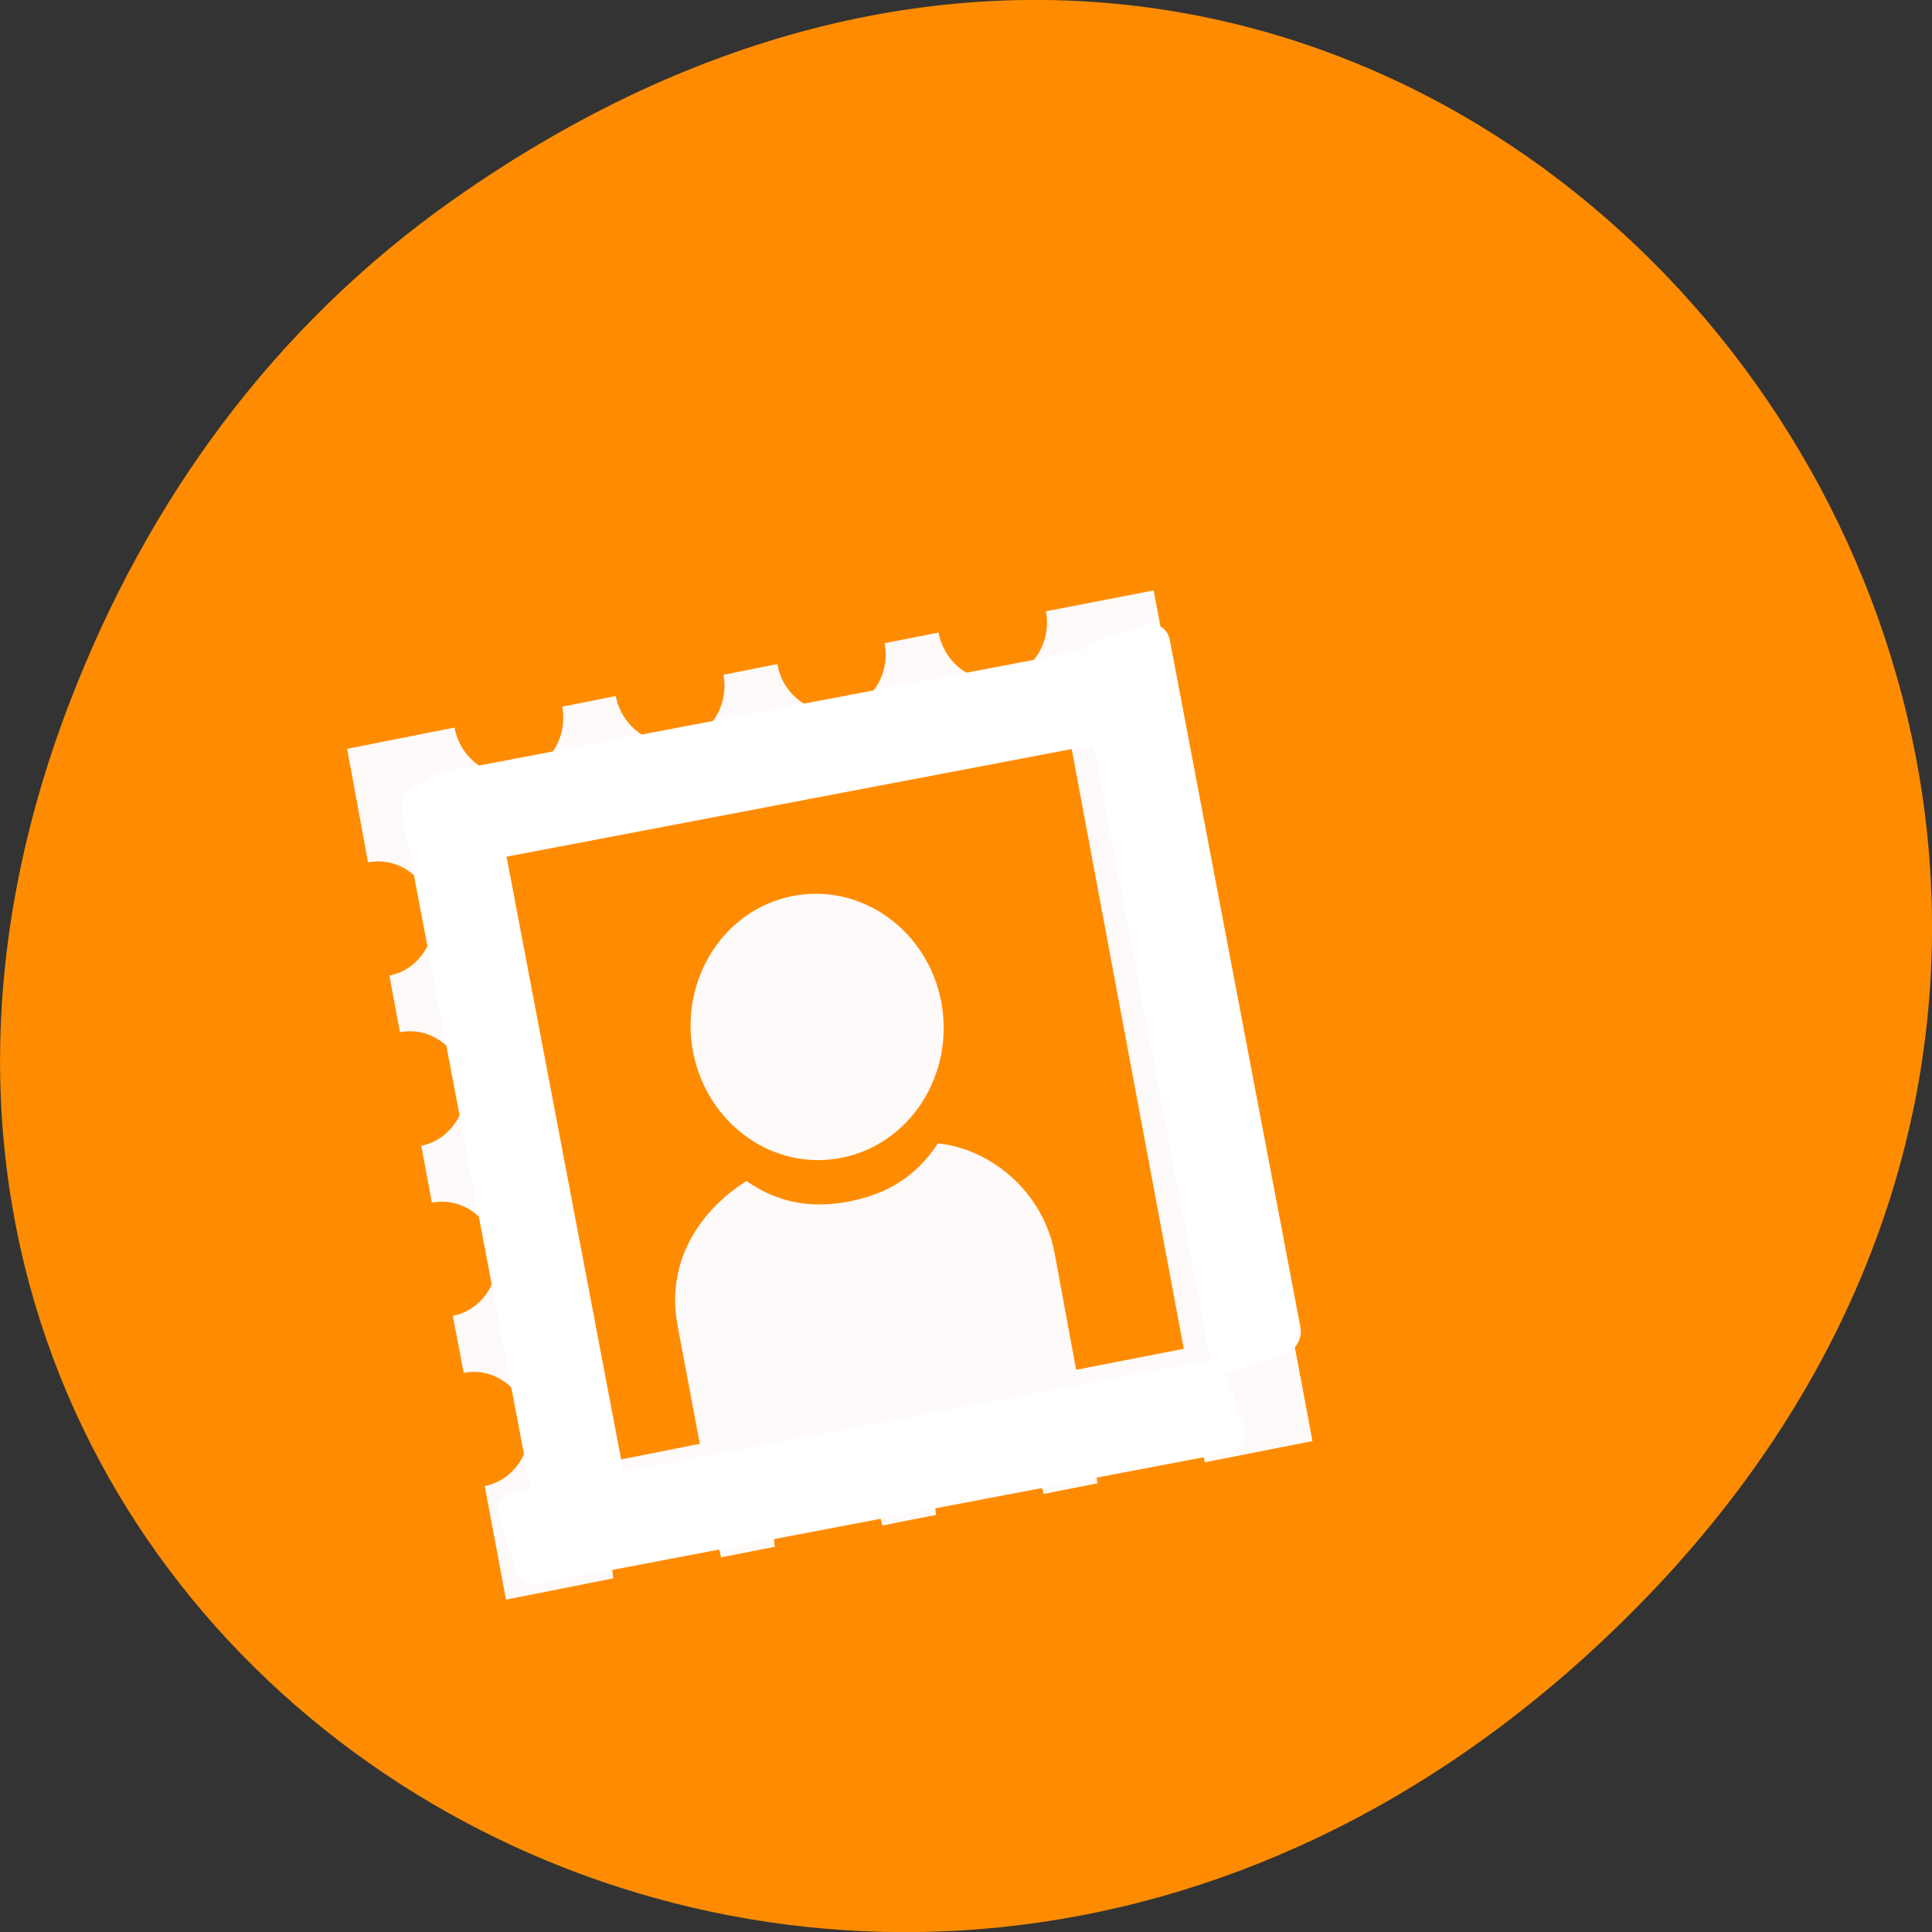 
<svg xmlns="http://www.w3.org/2000/svg" xmlns:xlink="http://www.w3.org/1999/xlink" width="22px" height="22px" viewBox="0 0 22 22" version="1.1">
<rect x="0" y="0" width="22" height="22" fill="#333333" stroke="none"/>
<g id="surface1">
<path style=" stroke:none;fill-rule:nonzero;fill:rgb(100%,54.902%,0%);fill-opacity:1;" d="M 5.172 2.266 C 16.422 -5.645 27.824 8.965 18.656 18.285 C 10.016 27.066 -3.402 18.926 0.793 8 C 1.668 5.719 3.105 3.719 5.172 2.266 Z M 5.172 2.266 "/>
<path style=" stroke:none;fill-rule:nonzero;fill:rgb(100%,98.039%,98.039%);fill-opacity:1;" d="M 3.953 8.527 L 4.191 9.82 C 4.531 9.754 4.859 9.988 4.926 10.344 C 4.992 10.699 4.773 11.043 4.434 11.109 L 4.555 11.754 C 4.895 11.688 5.223 11.926 5.289 12.281 C 5.355 12.637 5.133 12.98 4.797 13.047 L 4.918 13.695 C 5.254 13.629 5.586 13.863 5.648 14.219 C 5.715 14.574 5.496 14.918 5.156 14.984 L 5.281 15.633 C 5.617 15.566 5.945 15.801 6.012 16.156 C 6.078 16.516 5.859 16.855 5.52 16.922 L 5.762 18.215 L 6.984 17.973 C 6.918 17.617 7.141 17.273 7.477 17.207 C 7.816 17.141 8.145 17.379 8.211 17.734 L 8.824 17.613 C 8.758 17.258 8.977 16.914 9.312 16.848 C 9.652 16.781 9.98 17.016 10.047 17.371 L 10.66 17.25 C 10.594 16.895 10.812 16.551 11.148 16.484 C 11.488 16.418 11.816 16.652 11.883 17.012 L 12.496 16.891 C 12.43 16.535 12.648 16.191 12.988 16.125 C 13.324 16.059 13.652 16.293 13.719 16.652 L 14.945 16.41 L 14.703 15.117 C 14.367 15.184 14.035 14.949 13.969 14.59 C 13.902 14.234 14.125 13.891 14.461 13.824 L 14.34 13.18 C 14.004 13.246 13.676 13.012 13.609 12.656 C 13.543 12.297 13.762 11.953 14.102 11.887 L 13.98 11.242 C 13.641 11.309 13.312 11.074 13.246 10.719 C 13.18 10.359 13.402 10.016 13.738 9.949 L 13.617 9.305 C 13.281 9.371 12.953 9.137 12.887 8.781 C 12.82 8.422 13.039 8.078 13.379 8.016 L 13.137 6.723 L 11.91 6.961 C 11.977 7.32 11.758 7.66 11.418 7.73 C 11.082 7.797 10.754 7.559 10.688 7.203 L 10.074 7.324 C 10.141 7.68 9.922 8.023 9.582 8.09 C 9.246 8.156 8.914 7.922 8.852 7.562 L 8.238 7.684 C 8.305 8.039 8.082 8.383 7.746 8.449 C 7.41 8.516 7.082 8.281 7.012 7.926 L 6.402 8.047 C 6.469 8.402 6.25 8.746 5.91 8.812 C 5.57 8.879 5.242 8.641 5.176 8.285 Z M 5.418 9.578 L 12.152 8.254 L 13.48 15.359 L 12.254 15.598 L 12.008 14.266 C 11.879 13.578 11.289 13.082 10.68 13.02 C 10.438 13.391 10.109 13.594 9.676 13.68 C 9.238 13.766 8.863 13.699 8.5 13.449 C 8.059 13.723 7.566 14.289 7.715 15.09 L 7.969 16.441 L 6.746 16.684 Z M 5.418 9.578 "/>
<path style=" stroke:none;fill-rule:nonzero;fill:rgb(100%,98.039%,98.039%);fill-opacity:1;" d="M 10.719 11.414 C 10.871 12.238 10.363 13.031 9.582 13.184 C 8.805 13.34 8.047 12.797 7.891 11.973 C 7.738 11.148 8.246 10.355 9.027 10.203 C 9.809 10.051 10.566 10.594 10.719 11.414 Z M 10.719 11.414 "/>
<path style="fill-rule:evenodd;fill:rgb(100%,100%,100%);fill-opacity:1;stroke-width:4.662;stroke-linecap:butt;stroke-linejoin:miter;stroke:rgb(100%,100%,100%);stroke-opacity:1;stroke-miterlimit:4;" d="M -154.027 795.219 L -146.823 795.23 C -146.635 795.242 -146.435 795.443 -146.44 795.718 L -146.476 888.824 C -146.482 889.1 -146.622 889.334 -146.819 889.366 L -154.022 889.355 C -154.211 889.343 -154.357 889.113 -154.406 888.867 L -154.369 795.761 C -154.409 795.471 -154.224 795.251 -154.027 795.219 Z M -154.027 795.219 " transform="matrix(0.082,-0.026,0.016,0.084,4.695,-61.667)"/>
<path style="fill-rule:evenodd;fill:rgb(100%,100%,100%);fill-opacity:1;stroke-width:4.662;stroke-linecap:butt;stroke-linejoin:miter;stroke:rgb(100%,100%,100%);stroke-opacity:1;stroke-miterlimit:4;" d="M -61.769 804.313 L -54.566 804.324 C -54.377 804.336 -54.177 804.536 -54.183 804.812 L -54.219 897.918 C -54.179 898.208 -54.365 898.428 -54.553 898.416 L -61.765 898.449 C -61.945 898.393 -62.145 898.193 -62.14 897.917 L -62.103 804.811 C -62.098 804.535 -61.958 804.301 -61.769 804.313 Z M -61.769 804.313 " transform="matrix(0.082,-0.026,0.016,0.084,4.695,-61.667)"/>
<path style="fill-rule:evenodd;fill:rgb(100%,100%,100%);fill-opacity:1;stroke-width:4.662;stroke-linecap:butt;stroke-linejoin:miter;stroke:rgb(100%,100%,100%);stroke-opacity:1;stroke-miterlimit:4;" d="M 909.906 173.477 L 917.118 173.444 C 917.306 173.456 917.453 173.686 917.448 173.962 L 917.456 267.082 C 917.451 267.358 917.311 267.592 917.122 267.58 L 909.874 267.555 C 909.685 267.543 909.53 267.356 909.535 267.081 L 909.527 173.961 C 909.532 173.685 909.717 173.465 909.906 173.477 Z M 909.906 173.477 " transform="matrix(0.026,0.082,-0.084,0.016,4.695,-61.667)"/>
<path style="fill-rule:evenodd;fill:rgb(100%,100%,100%);fill-opacity:1;stroke-width:4.662;stroke-linecap:butt;stroke-linejoin:miter;stroke:rgb(100%,100%,100%);stroke-opacity:1;stroke-miterlimit:4;" d="M 812.019 162.663 L 819.235 162.664 C 819.424 162.677 819.623 162.878 819.616 163.154 L 819.613 256.259 C 819.607 256.535 819.465 256.768 819.223 256.784 L 812.061 256.754 C 811.864 256.785 811.673 256.54 811.679 256.264 L 811.682 163.159 C 811.689 162.884 811.83 162.65 812.019 162.663 Z M 812.019 162.663 " transform="matrix(0.027,0.082,-0.084,0.016,4.695,-61.667)"/>
</g>
</svg>
